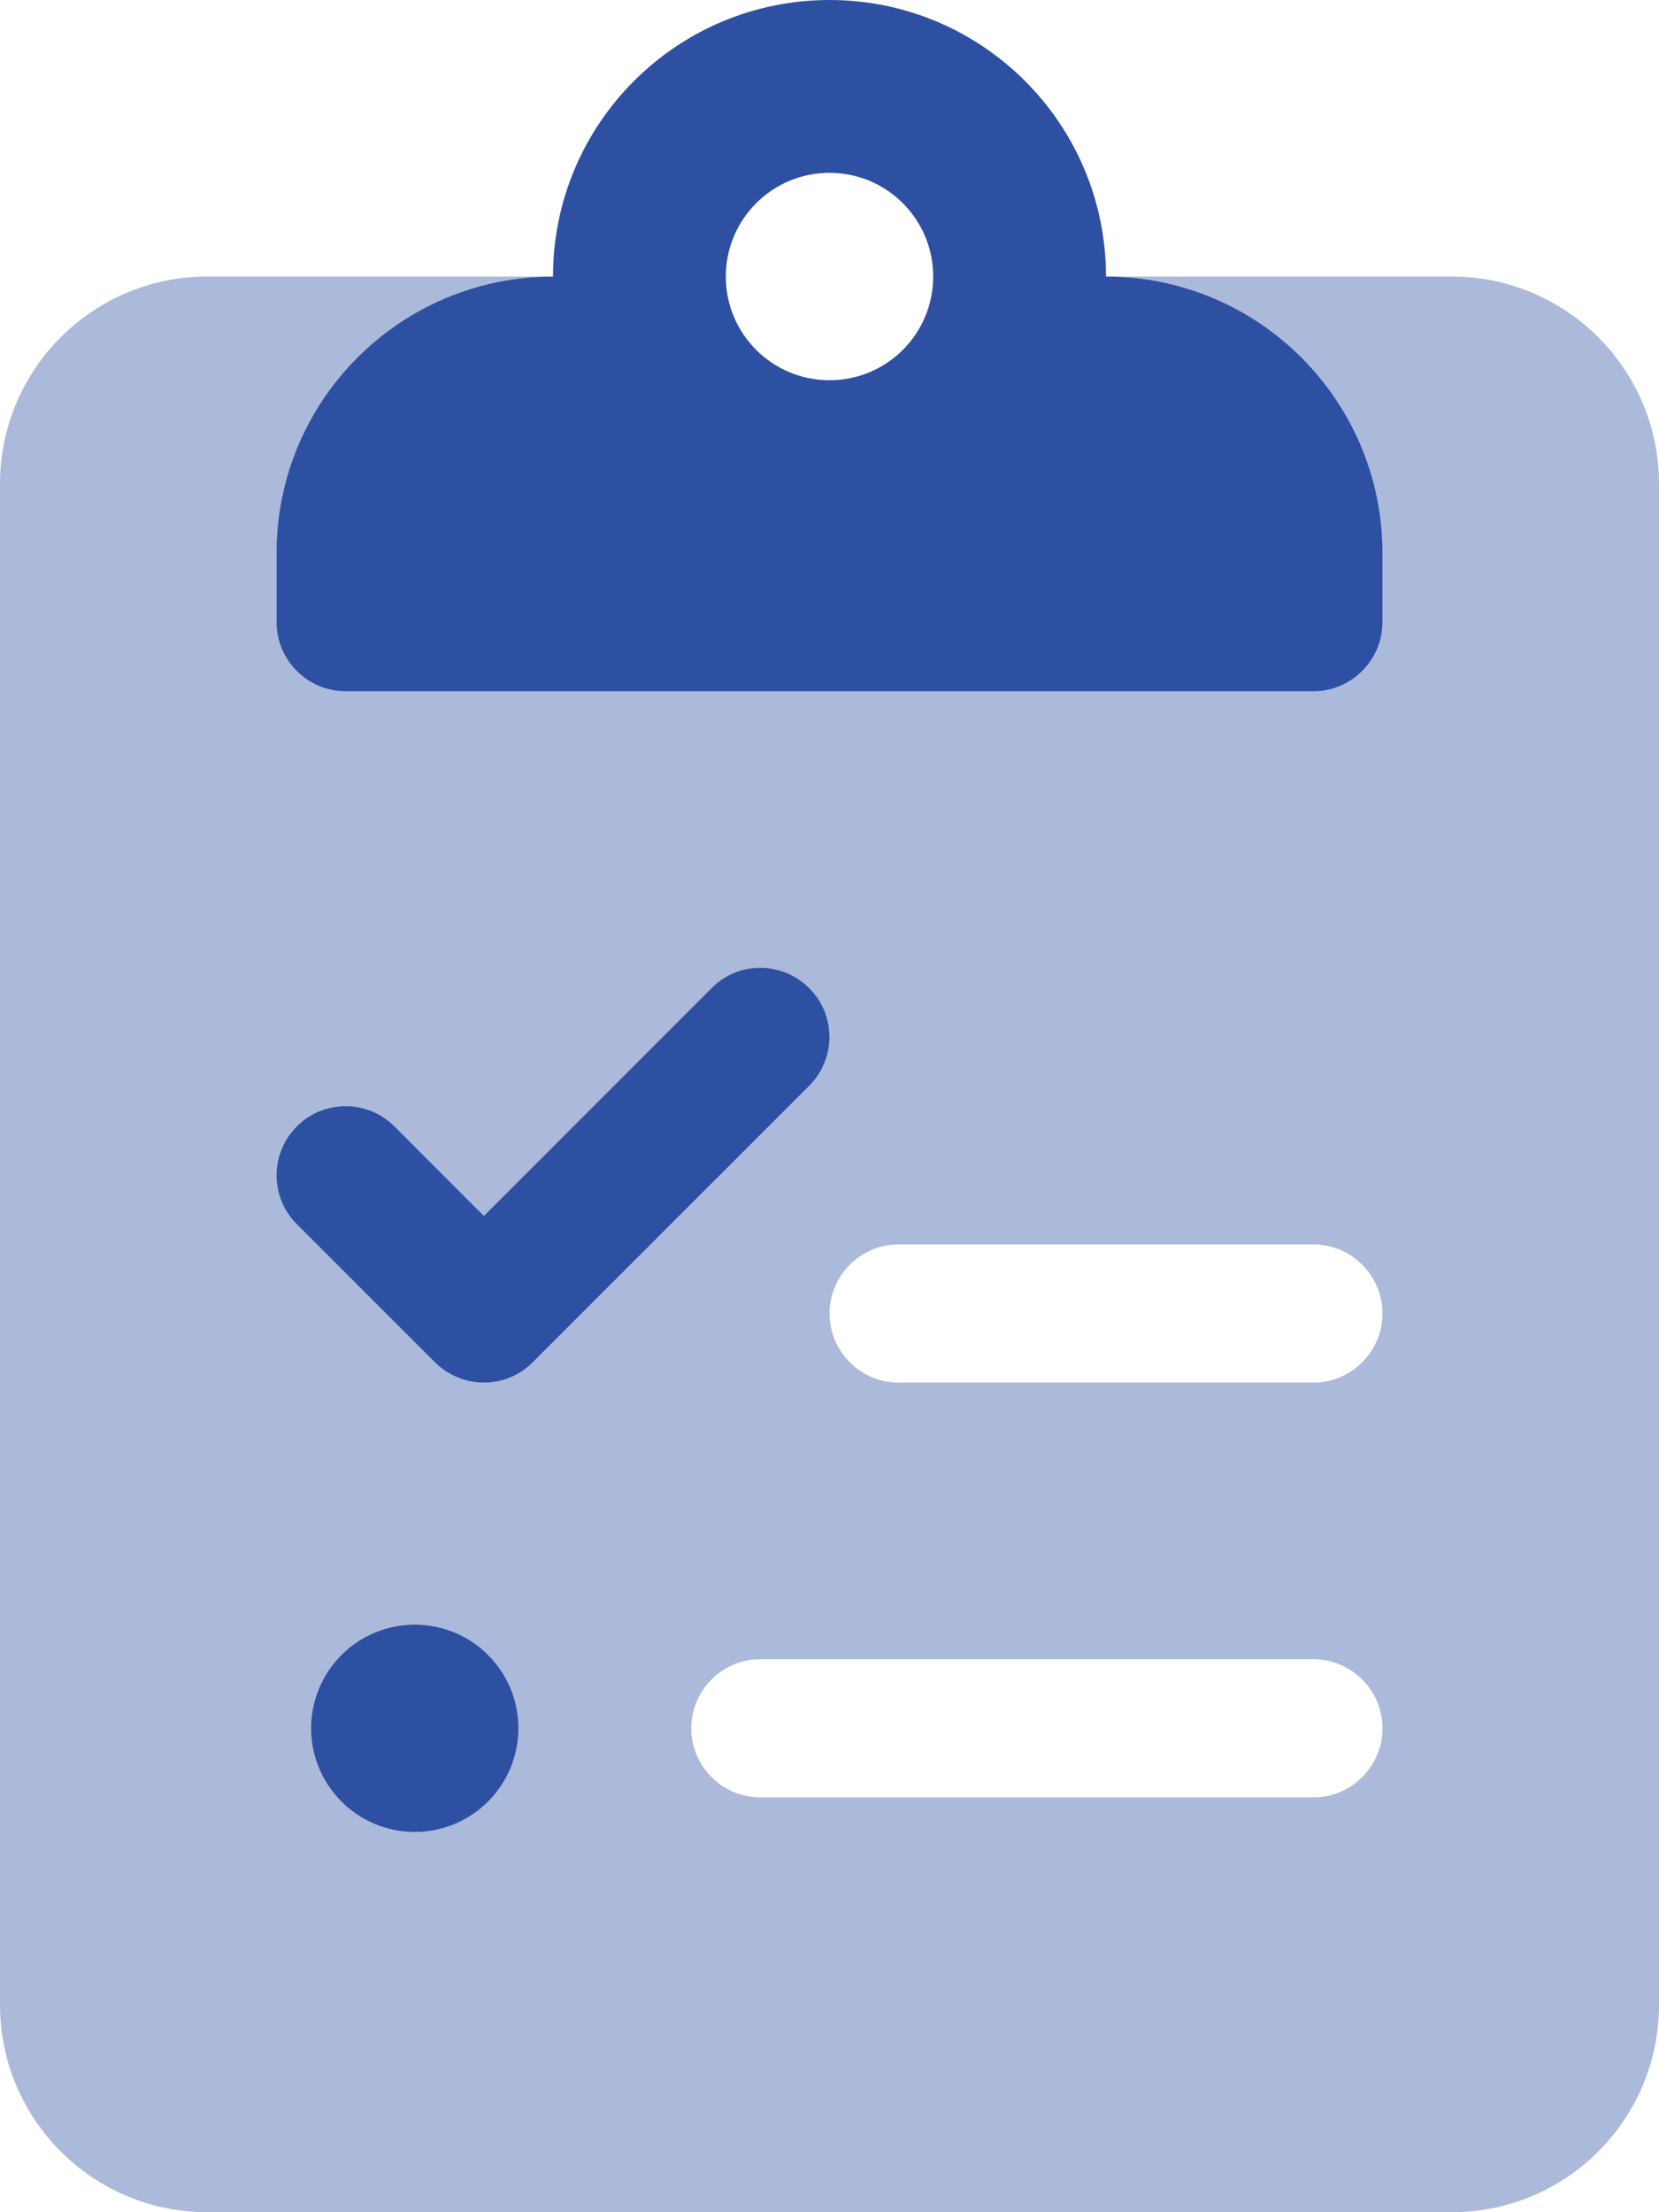 <svg width="18" height="24" viewBox="0 0 18 24" fill="none" xmlns="http://www.w3.org/2000/svg">
<path d="M12 3C12 1.343 10.657 0 9 0C7.343 0 6 1.343 6 3C4.343 3 3 4.343 3 6V6.75C3 7.162 3.336 7.5 3.75 7.5H14.25C14.662 7.5 15 7.162 15 6.75V6C15 4.343 13.655 3 12 3ZM9 4.125C8.377 4.125 7.875 3.621 7.875 3C7.875 2.378 8.379 1.875 9 1.875C9.621 1.875 10.125 2.378 10.125 3C10.125 3.621 9.623 4.125 9 4.125ZM4.5 17.625C3.879 17.625 3.375 18.129 3.375 18.75C3.375 19.371 3.879 19.875 4.5 19.875C5.121 19.875 5.625 19.371 5.625 18.75C5.625 18.129 5.123 17.625 4.5 17.625ZM7.72 10.72L5.25 13.191L4.28 12.22C3.987 11.927 3.512 11.927 3.22 12.22C2.927 12.513 2.927 12.988 3.22 13.281L4.72 14.781C4.866 14.925 5.058 15 5.25 15C5.442 15 5.634 14.927 5.78 14.78L8.78 11.78C9.073 11.487 9.073 11.012 8.78 10.72C8.487 10.427 8.011 10.425 7.72 10.72Z" fill="#2E50A3"/>
<path opacity="0.4" d="M15.75 3H12C13.657 3 15 4.343 15 6V6.75C15 7.162 14.662 7.5 14.25 7.5H3.75C3.336 7.5 3 7.162 3 6.75V6C3 4.343 4.343 3 6 3H2.25C1.007 3 0 4.007 0 5.25V21.75C0 22.992 1.007 24 2.25 24H15.75C16.993 24 18 22.993 18 21.75V5.25C18 4.007 16.992 3 15.75 3ZM4.5 19.875C3.879 19.875 3.375 19.371 3.375 18.75C3.375 18.129 3.879 17.625 4.5 17.625C5.121 17.625 5.625 18.129 5.625 18.75C5.625 19.371 5.123 19.875 4.5 19.875ZM5.25 15C5.058 15 4.866 14.927 4.72 14.78L3.22 13.28C2.927 12.987 2.927 12.512 3.22 12.22C3.513 11.927 3.988 11.927 4.28 12.22L5.25 13.191L7.72 10.721C8.013 10.428 8.488 10.428 8.78 10.721C9.073 11.014 9.073 11.489 8.78 11.781L5.78 14.781C5.634 14.925 5.442 15 5.25 15ZM14.25 19.5H8.25C7.838 19.5 7.5 19.163 7.5 18.75C7.5 18.337 7.838 18 8.25 18H14.25C14.662 18 15 18.337 15 18.75C15 19.163 14.662 19.5 14.25 19.5ZM14.25 15H9.75C9.338 15 9 14.662 9 14.25C9 13.838 9.338 13.5 9.75 13.5H14.25C14.662 13.5 15 13.838 15 14.25C15 14.662 14.662 15 14.25 15Z" fill="#2E50A3"/>
</svg>
